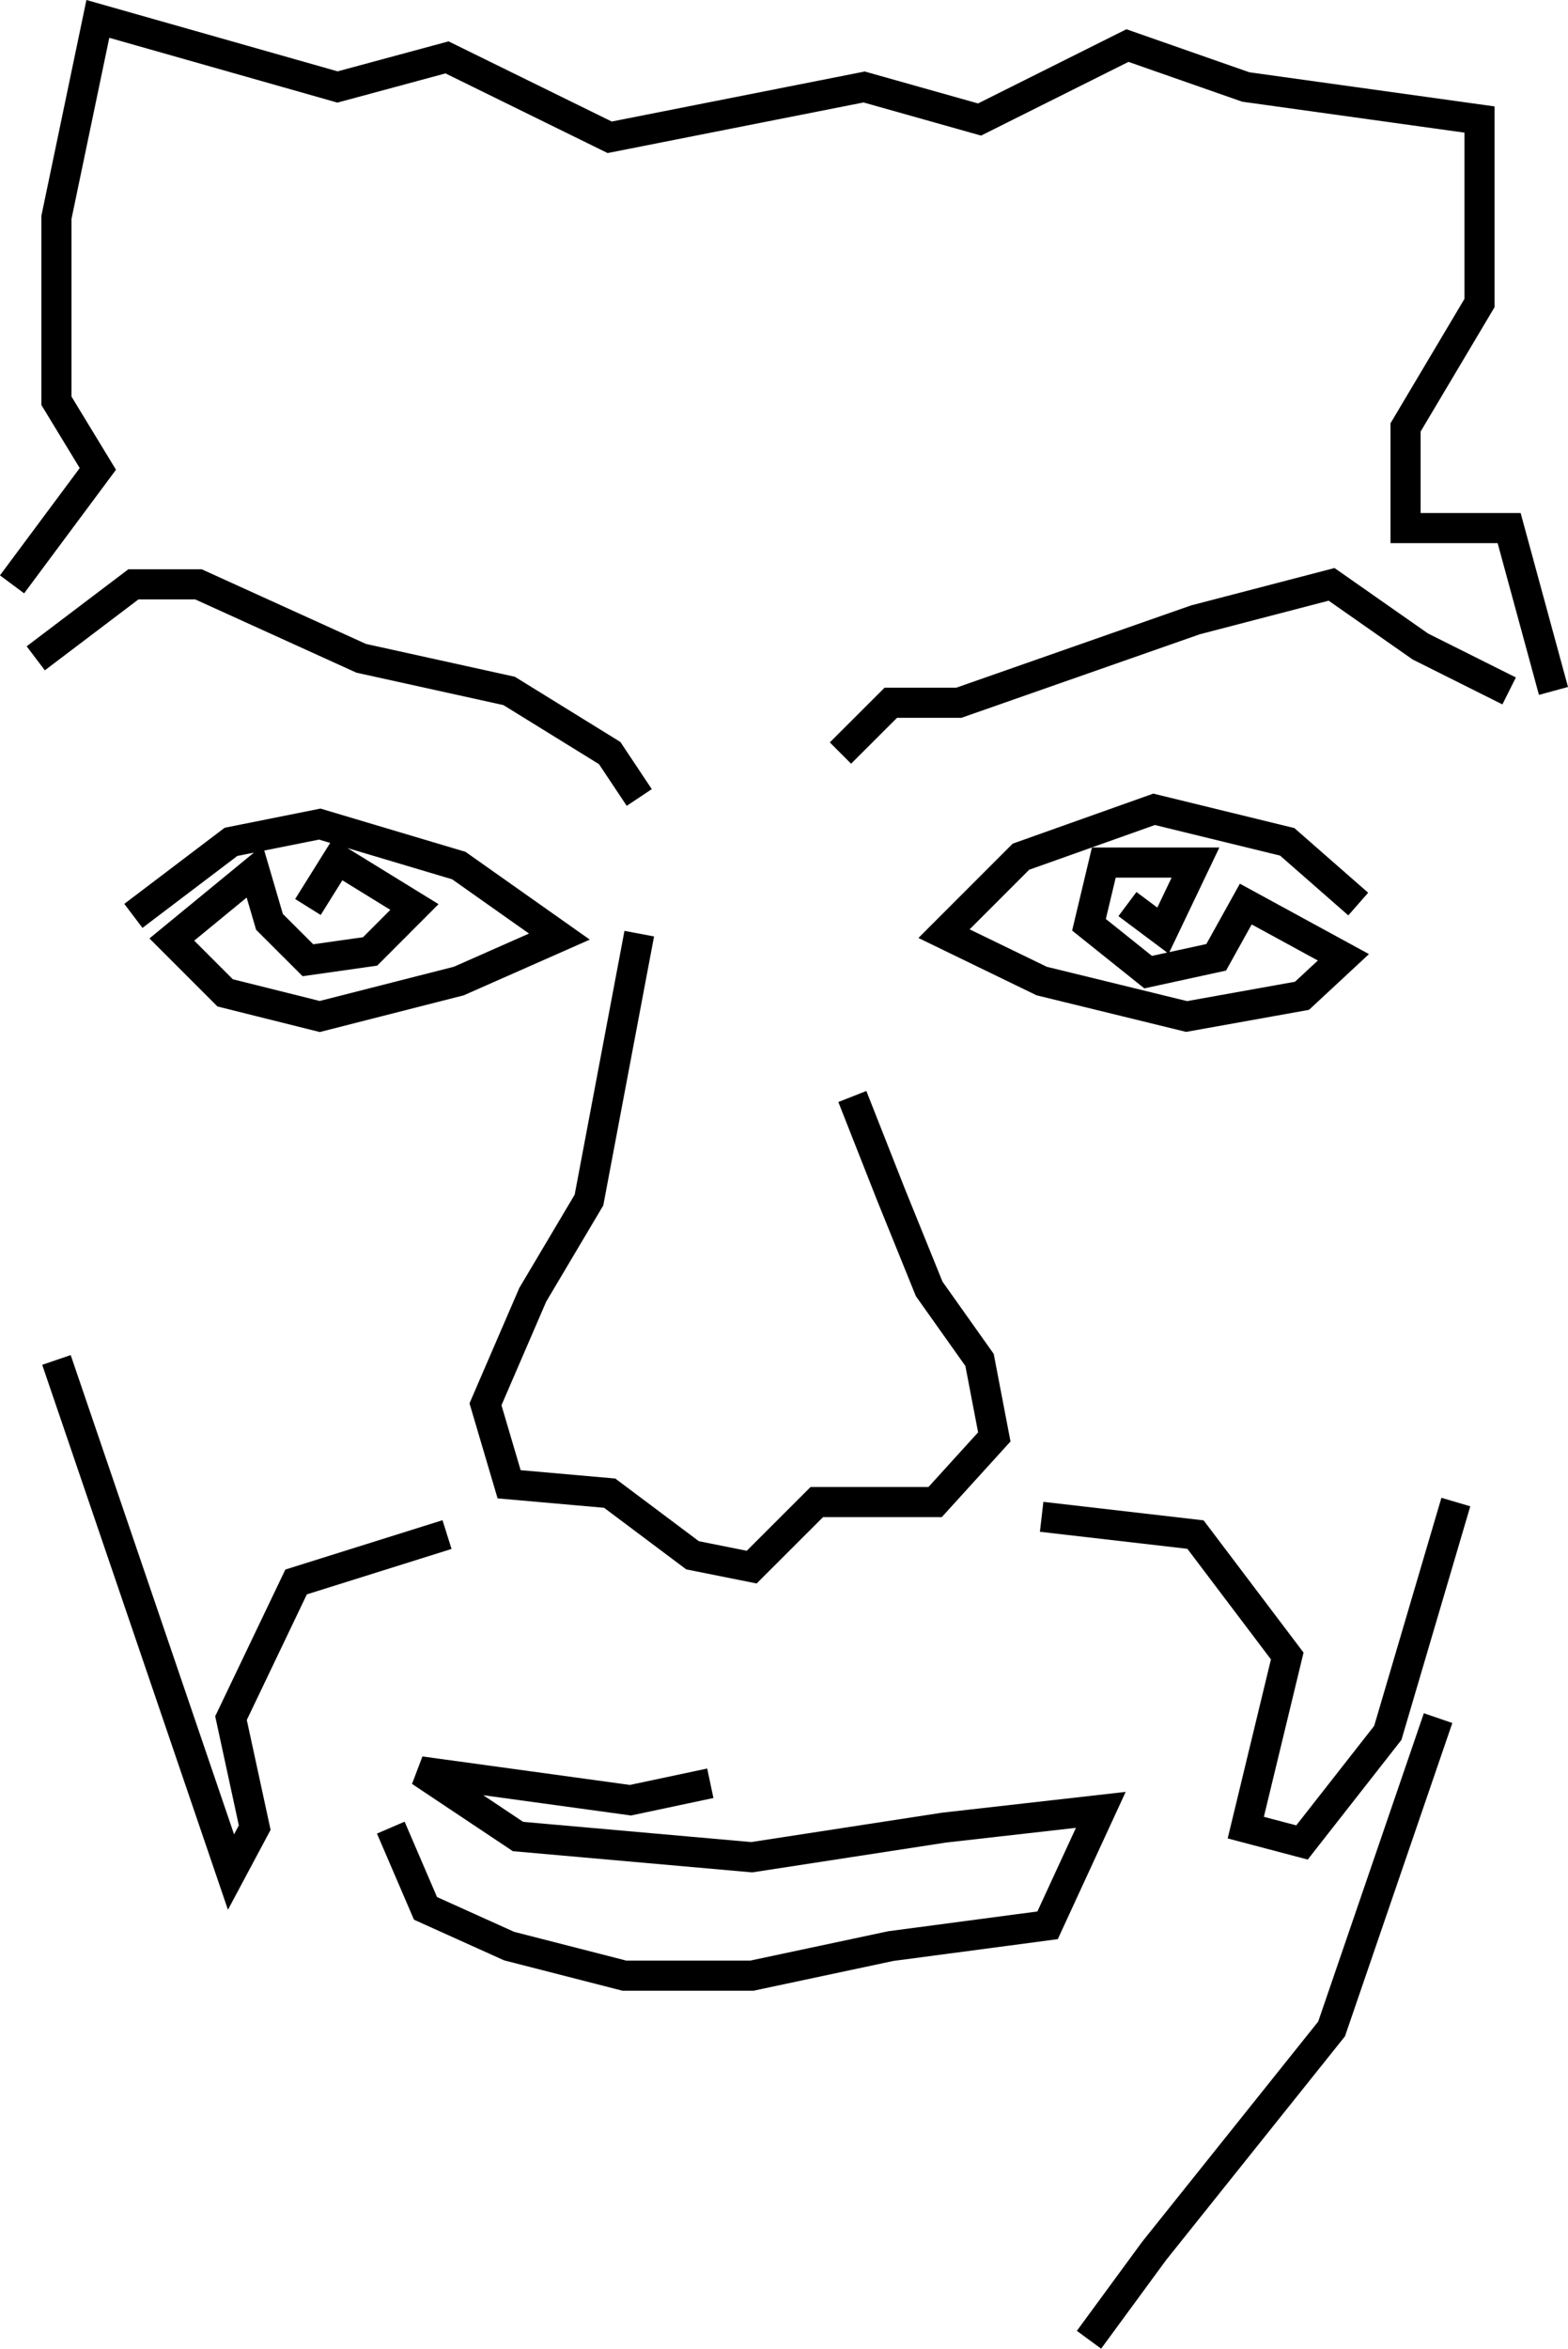 <svg xmlns="http://www.w3.org/2000/svg" viewBox="0 0 20.832 31.186"><defs><style>.a,.b{fill:none;stroke:#000;stroke-width:0.4px;}.a{stroke-miterlimit:10;opacity:0;}</style></defs><title>face</title><polyline class="a" points="18.045 12.004 17.102 11.178 15.333 10.746 13.564 11.375 12.542 12.397 13.839 13.026 15.765 13.497 17.298 13.222 17.848 12.711 16.551 12.004 16.158 12.711 15.254 12.908 14.468 12.279 14.665 11.453 15.883 11.453 15.451 12.357 14.979 12.004"/><polyline class="b" points="18.045 12.004 17.102 11.178 15.333 10.746 13.564 11.375 12.542 12.397 13.839 13.026 15.765 13.497 17.298 13.222 17.848 12.711 16.551 12.004 16.158 12.711 15.254 12.908 14.468 12.279 14.665 11.453 15.883 11.453 15.451 12.357 14.979 12.004"/><polyline class="a" points="1.772 12.161 3.069 11.178 4.248 10.942 6.096 11.493 7.432 12.436 6.096 13.026 4.248 13.497 2.991 13.183 2.283 12.475 3.384 11.571 3.58 12.24 4.091 12.75 4.917 12.633 5.506 12.043 4.484 11.414 4.091 12.043"/><polyline class="b" points="1.772 12.161 3.069 11.178 4.248 10.942 6.096 11.493 7.432 12.436 6.096 13.026 4.248 13.497 2.991 13.183 2.283 12.475 3.384 11.571 3.58 12.24 4.091 12.75 4.917 12.633 5.506 12.043 4.484 11.414 4.091 12.043"/><polyline class="a" points="9.437 23.678 8.376 24.149 5.585 23.52 6.882 24.385 9.987 24.66 12.542 24.267 14.625 24.031 13.918 25.564 11.835 25.84 9.987 26.233 8.297 26.233 6.764 25.84 5.506 25.486 5.192 24.267"/><polyline class="b" points="9.437 23.678 8.376 23.903 5.585 23.52 6.882 24.385 9.987 24.66 12.542 24.267 14.625 24.031 13.918 25.564 11.835 25.84 9.987 26.233 8.297 26.233 6.764 25.84 5.653 25.339 5.192 24.267"/><polyline class="a" points="8.493 12.397 7.825 15.934 7.078 17.192 6.45 18.646 6.764 19.708 8.1 19.826 9.201 20.651 9.987 20.808 10.852 19.944 12.424 19.944 13.21 19.079 13.014 18.057 12.345 17.114 11.835 15.856 11.324 14.559"/><polyline class="b" points="8.493 12.397 7.825 15.934 7.078 17.192 6.45 18.646 6.764 19.708 8.1 19.826 9.201 20.651 9.987 20.808 10.852 19.944 12.424 19.944 13.21 19.079 13.014 18.057 12.345 17.114 11.835 15.856 11.324 14.559"/><polyline class="a" points="0.16 7.759 1.3 6.226 0.75 5.322 0.75 2.885 1.3 0.251 4.484 1.155 5.939 0.762 8.1 1.823 11.481 1.155 13.014 1.587 14.979 0.605 16.551 1.155 19.656 1.587 19.656 4.024 18.674 5.675 18.674 7.012 20.05 7.012 20.639 9.174"/><polyline class="b" points="0.16 7.759 1.3 6.226 0.75 5.322 0.75 2.885 1.3 0.251 4.484 1.155 5.939 0.762 8.1 1.823 11.481 1.155 13.014 1.587 14.979 0.605 16.551 1.155 19.656 1.587 19.656 4.024 18.674 5.675 18.674 7.012 20.05 7.012 20.639 9.174"/><polyline class="a" points="0.475 8.741 1.772 7.759 2.637 7.759 4.799 8.741 6.764 9.174 8.1 9.999 8.493 10.589"/><polyline class="b" points="0.475 8.741 1.772 7.759 2.637 7.759 4.799 8.741 6.764 9.174 8.1 9.999 8.493 10.589"/><polyline class="a" points="20.05 9.174 18.87 8.584 17.691 7.759 15.883 8.23 12.739 9.331 11.835 9.331 11.166 9.999"/><polyline class="b" points="20.05 9.174 18.87 8.584 17.691 7.759 15.883 8.23 12.739 9.331 11.835 9.331 11.166 9.999"/><polyline class="a" points="19.342 19.944 18.438 23.009 17.298 24.464 16.551 24.267 17.102 21.988 15.883 20.376 13.839 20.14"/><polyline class="b" points="19.342 19.944 18.438 23.009 17.298 24.464 16.551 24.267 17.102 21.988 15.883 20.376 13.839 20.14"/><polyline class="a" points="0.75 18.057 3.069 24.857 3.384 24.267 3.069 22.813 3.934 21.005 5.939 20.376"/><polyline class="b" points="0.75 18.057 3.069 24.857 3.384 24.267 3.069 22.813 3.934 21.005 5.939 20.376"/><polyline class="a" points="14.468 31.067 15.333 29.888 17.691 26.94 19.106 22.813"/><polyline class="b" points="14.468 31.067 15.333 29.888 17.691 26.94 19.106 22.813"/></svg>